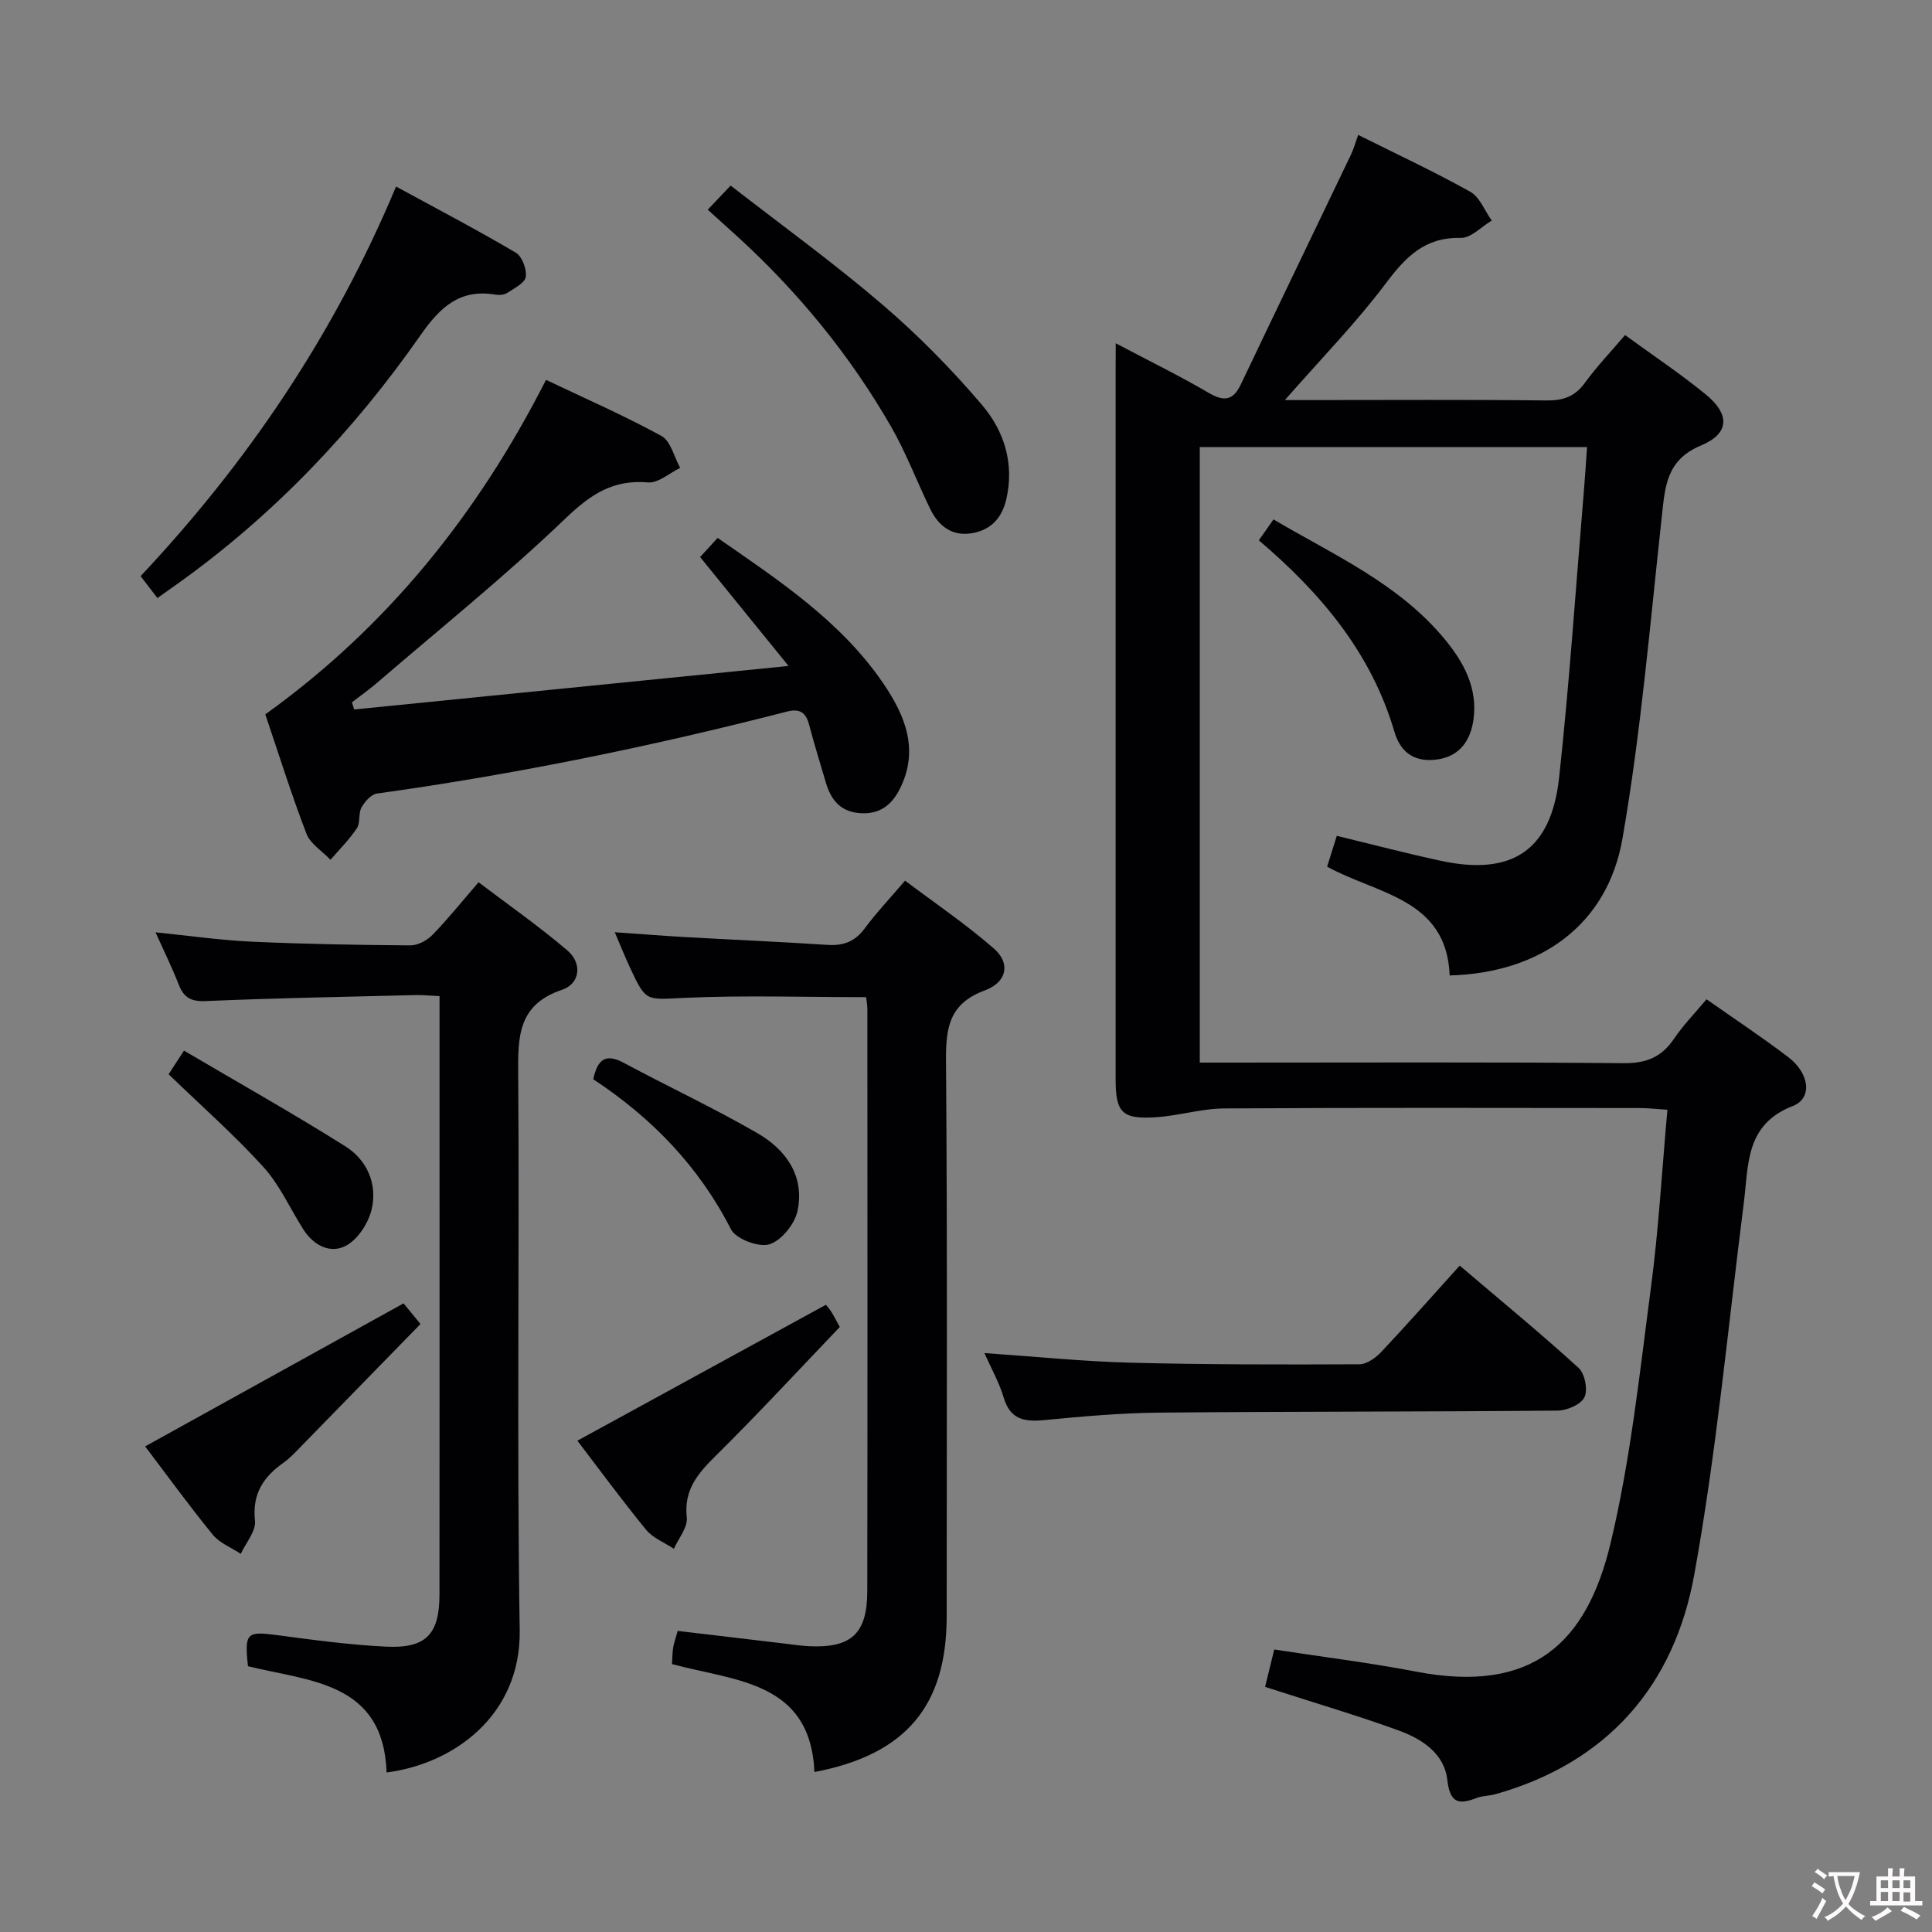 <svg enable-background="new 0 0 400 400" viewBox="0 0 400 400" xmlns="http://www.w3.org/2000/svg"><rect x="0" y="0" width="400" height="400" fill="#808080" stroke="none"/><g fill="#010103"><path d="m231 71.07c7 3.7 13.25 6.76 19.24 10.26 3.17 1.85 5.06 1.63 6.67-1.76 7.56-15.88 15.21-31.72 22.81-47.59.56-1.18.9-2.46 1.48-4.05 7.92 3.96 15.72 7.59 23.2 11.77 1.98 1.11 2.99 3.93 4.45 5.97-2.14 1.26-4.31 3.64-6.43 3.59-7.42-.18-11.36 3.9-15.48 9.38-6.17 8.21-13.41 15.62-20.92 24.19h5.13c16.33 0 32.67-.11 49 .08 3.49.04 5.93-.8 8.01-3.68 2.42-3.34 5.31-6.35 8.29-9.86 5.75 4.2 11.42 7.97 16.67 12.26 5.09 4.15 5 8.12-.96 10.61-7.18 3-7.42 8.49-8.1 14.7-2.44 22.27-4.31 44.66-8.15 66.7-3.12 17.88-16.99 27.8-35.77 28.32-.63-15.95-15.01-16.8-25.37-22.53.67-2.12 1.3-4.14 2-6.38 7.31 1.77 14.31 3.61 21.39 5.14 14.88 3.24 22.99-2.08 24.64-17.21 2.14-19.66 3.45-39.4 5.11-59.11.25-2.96.43-5.93.67-9.3-26.75 0-53.29 0-80.18 0v127.43h5.28c27.5 0 55-.13 82.5.12 4.7.04 7.83-1.26 10.41-5.06 1.94-2.87 4.4-5.38 6.73-8.17 5.79 4.07 11.48 7.84 16.9 11.96 4.43 3.36 5.09 8.54.96 10.14-9.86 3.82-9.14 12.14-10.14 20.03-3.27 25.69-5.65 51.54-10.26 76.99-4.15 22.96-17.95 38.93-41.18 45.46-1.27.36-2.67.31-3.88.78-3.78 1.47-5.52 1.02-6.07-3.75-.62-5.45-5.23-8.46-10.01-10.2-8.25-3.01-16.69-5.49-25.05-8.2-.76-.25-1.53-.48-2.67-.85.66-2.67 1.26-5.15 1.9-7.74 10.07 1.55 19.77 2.74 29.34 4.58 24.29 4.68 35.36-6.11 40.26-26.46 4.17-17.36 6.04-35.3 8.39-53.06 1.59-12 2.27-24.13 3.41-36.81-2.25-.14-3.99-.35-5.73-.35-28.67-.02-57.33-.1-86 .08-4.76.03-9.49 1.53-14.27 1.83-6.91.44-8.24-1.01-8.24-7.83-.01-49 0-98 0-147 .02-1.48.02-2.97.02-5.42z"/><path d="m80.04 366.97c-.65-18.8-15.96-18.83-28.7-22-.75-6.98-.28-7.29 6.29-6.4 7.39.99 14.81 1.98 22.25 2.35 8.34.41 11.1-2.54 11.11-10.83.03-33.66.01-67.3.01-100.94 0-7.48 0-14.96 0-22.91-1.82-.09-3.42-.26-5.01-.22-14.47.36-28.94.62-43.39 1.24-3.06.13-4.55-.71-5.61-3.44-1.36-3.51-3.04-6.89-4.79-10.79 7.03.71 13.42 1.63 19.84 1.93 10.96.5 21.94.69 32.91.77 1.55.01 3.46-1.02 4.59-2.18 3.13-3.2 5.94-6.72 9.54-10.89 6.18 4.69 12.53 9.12 18.39 14.12 3.11 2.65 2.67 6.87-1.12 8.15-9.2 3.1-9.12 9.8-9.06 17.64.27 38.3-.3 76.62.31 114.91.28 17.74-13.76 27.73-27.56 29.49z"/><path d="m179.33 206.45c-12.91 0-25.21-.41-37.47.14-8.08.36-8.06.99-11.4-6.2-1.04-2.24-1.96-4.53-3.18-7.38 5.28.37 9.99.74 14.71 1.01 9.78.55 19.58.97 29.35 1.61 3.28.21 5.67-.69 7.68-3.4 2.36-3.2 5.12-6.11 8.36-9.9 6.24 4.7 12.66 9.04 18.44 14.1 3.41 2.98 2.69 6.92-1.9 8.61-7.41 2.74-8.12 7.74-8.06 14.64.3 38.32.14 76.64.14 114.95 0 18.51-8.39 28.62-27.38 32.25-.83-18.83-16.36-18.8-29.49-22.35.08-1.2.07-2.31.24-3.4.16-.98.51-1.93.94-3.47 7.24.86 14.58 1.73 21.92 2.6 1.81.21 3.63.5 5.45.58 8.58.36 11.86-2.63 11.88-11.38.07-40.15.03-80.3.02-120.45-.01-.96-.19-1.93-.25-2.56z"/><path d="m73.32 146.89c29.44-2.95 58.88-5.9 89.94-9.01-6.6-8.12-12.3-15.15-18.31-22.55 1-1.1 2.18-2.38 3.63-3.96 12.73 8.83 25.55 17.26 34.33 30.17 4.48 6.59 7.51 13.79 3.31 21.94-1.81 3.51-4.45 5.23-8.43 4.85-3.89-.37-5.79-2.85-6.8-6.29-1.17-3.98-2.41-7.94-3.46-11.95-.68-2.59-1.93-3.46-4.66-2.75-27.97 7.2-56.22 12.98-84.84 16.96-1.2.17-2.53 1.68-3.19 2.89-.68 1.24-.2 3.16-.96 4.3-1.56 2.35-3.61 4.37-5.46 6.52-1.7-1.79-4.16-3.29-4.98-5.42-3.14-8.18-5.76-16.56-8.51-24.69 25.23-18.11 43.93-41.39 58.12-69.25 7.88 3.75 16.08 7.34 23.9 11.61 1.92 1.05 2.61 4.35 3.87 6.61-2.22 1.07-4.54 3.19-6.65 3.01-7.3-.64-11.94 2.52-17.13 7.49-12.46 11.94-25.96 22.8-39.06 34.07-1.63 1.4-3.4 2.64-5.11 3.96.14.49.3.99.45 1.49z"/><path d="m203.82 280.14c10.39.71 20.28 1.73 30.2 1.99 15.81.41 31.63.4 47.45.33 1.53-.01 3.37-1.35 4.52-2.57 5.36-5.69 10.53-11.55 16.23-17.86 9.13 7.77 17.06 14.28 24.61 21.18 1.3 1.18 1.95 4.54 1.21 6.07-.73 1.51-3.6 2.75-5.55 2.77-27.49.25-54.99.17-82.48.42-7.96.07-15.93.79-23.86 1.55-4.09.39-7-.13-8.34-4.65-.92-3.11-2.58-6.02-3.99-9.23z"/><path d="m32.59 123.82c-1.18-1.54-2.17-2.84-3.48-4.54 22.2-23.62 40.06-50.02 52.89-80.66 8.46 4.61 16.75 8.95 24.8 13.7 1.3.77 2.29 3.43 2.05 5.01-.19 1.27-2.37 2.35-3.81 3.3-.62.41-1.63.51-2.41.38-7.44-1.27-11.52 2.59-15.59 8.42-13.79 19.75-30.25 37.05-49.9 51.16-1.46 1.05-2.94 2.09-4.55 3.23z"/><path d="m146.53 43.41c1.75-1.84 2.87-3.02 4.74-4.99 10.53 8.18 21.28 15.96 31.34 24.57 7.42 6.35 14.37 13.4 20.7 20.84 4.57 5.37 6.75 12.11 5.03 19.55-.95 4.1-3.43 6.5-7.42 7.06-3.98.56-6.68-1.67-8.34-5.09-2.76-5.67-4.99-11.63-8.13-17.08-8.45-14.67-19.07-27.66-31.56-39.1-1.97-1.8-3.95-3.58-6.36-5.76z"/><path d="m30.05 299.46c17.8-9.85 35.43-19.6 53.5-29.61.51.62 1.75 2.13 3.51 4.27-8.27 8.48-16.46 16.88-24.66 25.27-1.16 1.19-2.3 2.45-3.64 3.4-4.21 2.96-6.58 6.48-5.97 12.07.24 2.15-1.89 4.56-2.94 6.85-1.97-1.31-4.39-2.24-5.81-3.98-5.02-6.16-9.69-12.6-13.99-18.27z"/><path d="m119.54 298.28c17.21-9.41 34.08-18.63 51.44-28.13-.14-.18.5.51 1.02 1.27.55.82.99 1.73 1.87 3.32-8.44 8.82-16.86 17.94-25.68 26.66-3.71 3.67-6.64 7.04-6 12.79.23 2.03-1.72 4.31-2.67 6.47-1.95-1.3-4.35-2.22-5.76-3.95-5.05-6.17-9.77-12.61-14.22-18.43z"/><path d="m260.63 111.87c1.06-1.51 1.89-2.7 3.03-4.33 12.59 7.43 26.05 13.33 35.56 24.93 3.88 4.72 6.71 10 5.86 16.41-.57 4.26-2.71 7.58-7.26 8.32-4.51.73-7.76-1.05-9.11-5.66-4.76-16.23-15.05-28.58-28.08-39.67z"/><path d="m34.91 222.41c.68-1.05 1.55-2.39 3.18-4.89 11.34 6.68 22.55 12.98 33.42 19.82 4.45 2.8 6.66 7.75 5.45 12.98-.65 2.83-2.78 6.17-5.21 7.53-3.27 1.83-6.78.06-8.92-3.27-2.76-4.32-4.88-9.2-8.27-12.94-5.97-6.59-12.7-12.51-19.65-19.23z"/><path d="m122.83 223.45c.85-3.97 2.44-5.48 6.28-3.42 9.19 4.93 18.66 9.36 27.69 14.57 5.94 3.42 9.85 8.92 8.31 16.13-.57 2.7-3.34 6.13-5.82 6.89-2.22.68-6.92-1.1-7.95-3.11-6.68-13.09-16.47-23.13-28.51-31.06z"/></g><path d="m377.9 391.2c-.2.3-.4.5-.6.8-.7-.6-1.4-1-2.2-1.5.2-.3.4-.5.5-.8.6.4 1.4.8 2.3 1.5zm-1.8 6.1c-.2-.2-.5-.4-.9-.6.4-.6.8-1.2 1.2-1.9s.7-1.3.9-1.9c.3.3.5.5.8.7-.7 1.3-1.4 2.6-2 3.7zm2.2-9c-.3.3-.5.5-.6.8-.6-.6-1.3-1.1-2-1.5.3-.3.5-.5.6-.7.6.5 1.3.9 2 1.4zm.3.2v-.9h2 4.5c-.3 1.3-.6 2.5-1 3.6s-.9 2.1-1.4 3c.4.5 1 1 1.6 1.4s1.2.8 1.9 1.1c-.3.2-.5.4-.8.8-.4-.3-1-.7-1.6-1.2s-1.2-1.1-1.6-1.6c-.5.6-1.1 1.1-1.7 1.6s-1.4.9-2.1 1.4c-.1-.3-.3-.5-.7-.8.6-.2 1.2-.5 1.9-1s1.4-1.1 2-1.8c-.5-.8-.9-1.6-1.2-2.5s-.6-2-.8-3.2c-.4.1-.7.1-1 .1zm2.5 2.7c.3 1 .7 1.7 1 2.2.3-.5.6-1.1 1-2s.6-1.9.9-3h-3.2-.4c.1.9.3 1.8.7 2.8z" fill="#fcfafa"/><path d="m396.5 388.5v1.5 3.6h1.5v.9c-.4 0-1 0-1.7 0h-7.9c-.5 0-.9 0-1.2 0v-.9h1.3v-3.5c0-.7 0-1.2 0-1.6h2.4c0-.8 0-1.4 0-1.7h1c0 .3-.1.8-.1 1.7h1.5c0-.8 0-1.4 0-1.7h1c0 .3-.1.9-.1 1.7zm-8.2 9.2c-.2-.3-.5-.5-.8-.8.8-.3 1.4-.6 1.9-.9s1-.7 1.4-1.1c.3.3.6.5.9.8-1.6 1-2.8 1.6-3.4 2zm2.6-6.8v-1.6h-1.5v1.6zm0 2.7v-1.9h-1.5v1.9zm2.4-2.7v-1.6h-1.5v1.6zm0 2.7v-1.9h-1.5v1.9zm.2 2 .7-.8c.4.2.9.5 1.6.8s1.3.7 1.8 1c-.3.3-.5.5-.8.8-.4-.3-1.5-1-3.3-1.8zm2-4.7v-1.6h-1.4v1.6zm0 2.8v-1.9h-1.4v1.9z" fill="#fcfafa"/></svg>